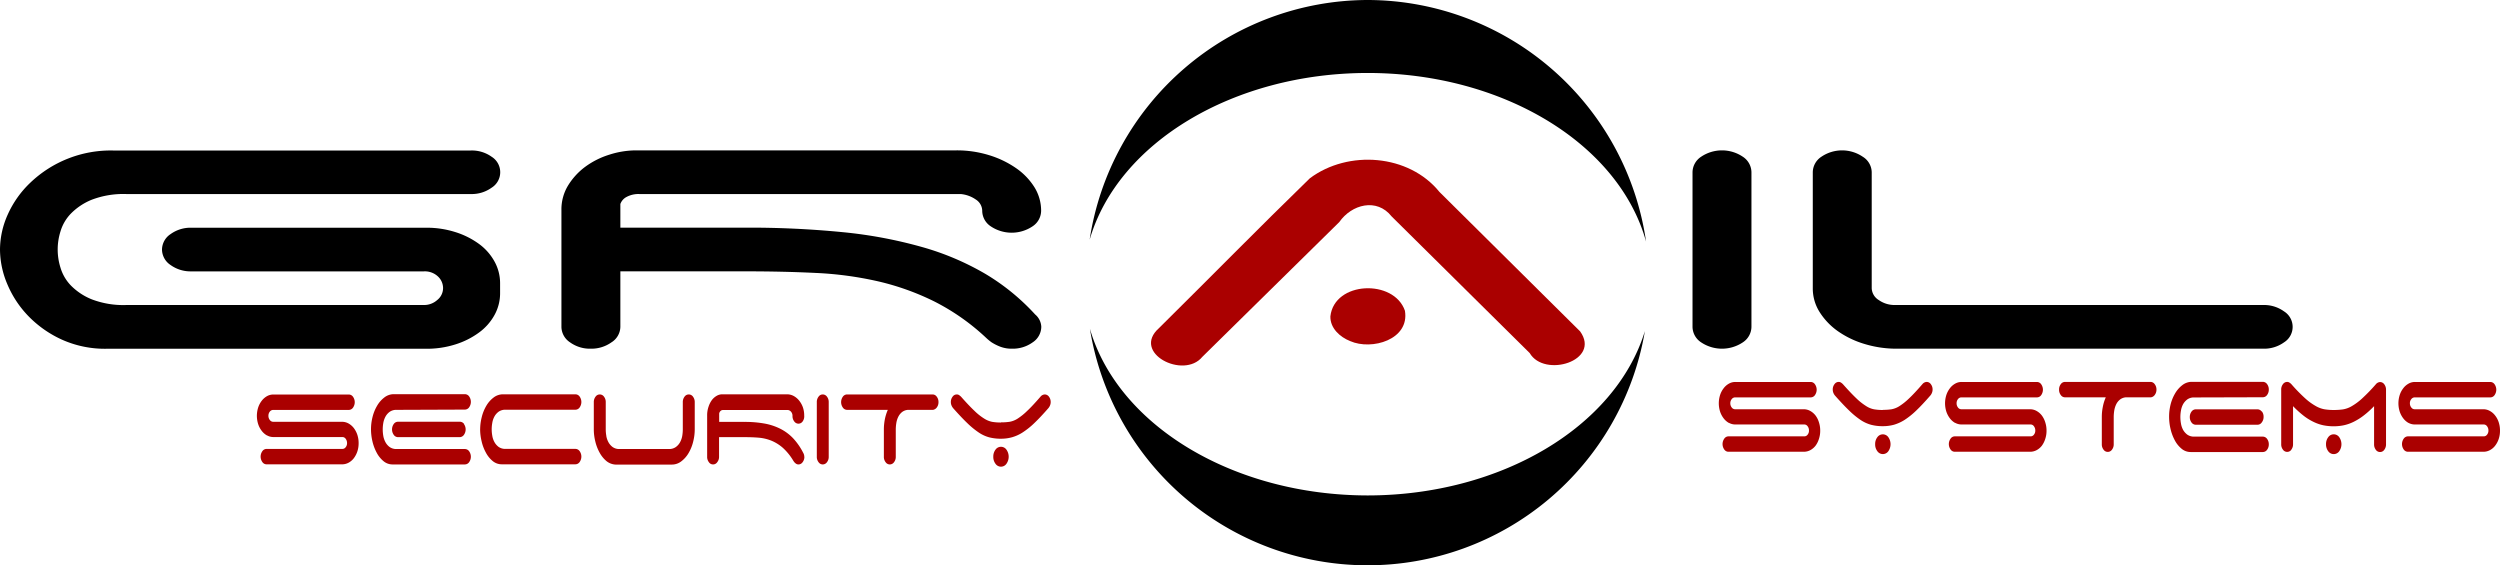 <svg xmlns="http://www.w3.org/2000/svg" viewBox="0 0 747.51 169.04"><defs><style>.cls-1{fill:#a00;}</style></defs><g id="Capa_2" data-name="Capa 2"><g id="svg10"><g id="g6148-4-7"><g id="g5846-9-4"><g id="g5638-9-4"><g id="g54-7-1"><path id="path56-8-3" class="cls-1" d="M79.82,130.2a5.18,5.18,0,0,1-1.56-1.37,6.63,6.63,0,0,1-1.06-2,8.18,8.18,0,0,1,0-5,6.81,6.81,0,0,1,1.06-2,5.32,5.32,0,0,1,1.56-1.37,3.91,3.91,0,0,1,1.93-.5h22.54a1.55,1.55,0,0,1,1.26.67,2.81,2.81,0,0,1,0,3.26,1.56,1.56,0,0,1-1.26.68H81.68a1.27,1.27,0,0,0-1,.5,1.93,1.93,0,0,0-.42,1.27,2,2,0,0,0,.42,1.25,1.27,1.27,0,0,0,1,.53h20.53a4,4,0,0,1,2,.5,5.27,5.27,0,0,1,1.58,1.37,7,7,0,0,1,1.05,2,7.92,7.92,0,0,1,.39,2.52,7.75,7.75,0,0,1-.39,2.5,7,7,0,0,1-1.05,2,4.93,4.93,0,0,1-1.58,1.35,4.14,4.14,0,0,1-2,.48H79.71a1.53,1.53,0,0,1-1.26-.68,2.81,2.81,0,0,1,0-3.26,1.52,1.52,0,0,1,1.26-.67h22.65a1.2,1.2,0,0,0,1-.51,1.87,1.87,0,0,0,.41-1.22,2.1,2.1,0,0,0-.41-1.3,1.18,1.18,0,0,0-1-.52H81.75a3.82,3.82,0,0,1-1.93-.51"/></g><g id="g58-7-5"><path id="path60-1-6" class="cls-1" d="M138.71,126.77a2.81,2.81,0,0,1,0,3.26,1.57,1.57,0,0,1-1.27.68H119a1.56,1.56,0,0,1-1.26-.68,2.81,2.81,0,0,1,0-3.26,1.55,1.55,0,0,1,1.26-.67h18.49a1.55,1.55,0,0,1,1.27.67m-20.16-4.22a3.4,3.4,0,0,0-2.1.6,4.3,4.3,0,0,0-1.26,1.46,6.27,6.27,0,0,0-.64,1.9,11.3,11.3,0,0,0,0,3.79,6.11,6.11,0,0,0,.64,1.89,4.34,4.34,0,0,0,1.26,1.47,3.4,3.4,0,0,0,2.1.6H139a1.55,1.55,0,0,1,1.27.67,2.81,2.81,0,0,1,0,3.26,1.57,1.57,0,0,1-1.27.68H117.36a4.18,4.18,0,0,1-2.71-1,8.22,8.22,0,0,1-2-2.48,13.56,13.56,0,0,1-1.28-3.38,16.1,16.1,0,0,1-.44-3.65,15,15,0,0,1,.46-3.67,12.53,12.53,0,0,1,1.36-3.36,8.36,8.36,0,0,1,2.15-2.47,4.59,4.59,0,0,1,2.86-1H139a1.55,1.55,0,0,1,1.27.67,2.81,2.81,0,0,1,0,3.26,1.57,1.57,0,0,1-1.27.68Z"/></g><g id="g62-9-1"><path id="path64-6-4" class="cls-1" d="M143.57,128.4a15,15,0,0,1,.47-3.67,12.51,12.51,0,0,1,1.35-3.36,8.36,8.36,0,0,1,2.15-2.47,4.61,4.61,0,0,1,2.86-1h21.65a1.55,1.55,0,0,1,1.26.67,2.81,2.81,0,0,1,0,3.26,1.56,1.56,0,0,1-1.26.68H151.18a3.44,3.44,0,0,0-2.1.6,4.42,4.42,0,0,0-1.26,1.46,6,6,0,0,0-.63,1.9,10.65,10.65,0,0,0,0,3.79,5.85,5.85,0,0,0,.63,1.89,4.45,4.45,0,0,0,1.26,1.47,3.44,3.44,0,0,0,2.1.6h20.87a1.55,1.55,0,0,1,1.26.67,2.81,2.81,0,0,1,0,3.26,1.56,1.56,0,0,1-1.26.68H150a4.2,4.2,0,0,1-2.71-1,8.2,8.2,0,0,1-2-2.48,12.82,12.82,0,0,1-1.28-3.38,15.57,15.57,0,0,1-.45-3.65"/></g><g id="g66-4-7"><path id="path68-6-7" class="cls-1" d="M181.28,130.3a5.85,5.85,0,0,0,.63,1.89,4.45,4.45,0,0,0,1.26,1.47,3.4,3.4,0,0,0,2.1.6H200a3.4,3.4,0,0,0,2.08-.6,4.29,4.29,0,0,0,1.28-1.47,6.11,6.11,0,0,0,.64-1.89,12.07,12.07,0,0,0,.16-1.9v-8.16a2.63,2.63,0,0,1,.52-1.63,1.53,1.53,0,0,1,2.53,0,2.63,2.63,0,0,1,.52,1.63v8.16a15,15,0,0,1-.47,3.67,12.57,12.57,0,0,1-1.35,3.36,8.43,8.43,0,0,1-2.16,2.48,4.58,4.58,0,0,1-2.85,1H184a4.72,4.72,0,0,1-2.71-1.08,8.74,8.74,0,0,1-2-2.48A13,13,0,0,1,178,132a14.92,14.92,0,0,1-.45-3.6v-8.16a2.63,2.63,0,0,1,.52-1.63,1.53,1.53,0,0,1,2.53,0,2.57,2.57,0,0,1,.52,1.63v8.16a11.05,11.05,0,0,0,.17,1.9"/></g><g id="g70-4-1"><path id="path72-4-2" class="cls-1" d="M240.51,136.56a2.55,2.55,0,0,1-.52,1.63,1.53,1.53,0,0,1-1.26.68,1.2,1.2,0,0,1-.67-.2,2.23,2.23,0,0,1-.55-.48,5.08,5.08,0,0,1-.34-.48,16.73,16.73,0,0,0-3.13-3.84,12.43,12.43,0,0,0-3.4-2.11,13.22,13.22,0,0,0-3.77-.89c-1.33-.11-2.74-.16-4.25-.16H215v5.85a2.5,2.5,0,0,1-.54,1.63,1.49,1.49,0,0,1-2.5,0,2.55,2.55,0,0,1-.52-1.63V124.23a7.84,7.84,0,0,1,.41-2.6,7,7,0,0,1,1-2,4.74,4.74,0,0,1,1.45-1.28,3.32,3.32,0,0,1,1.63-.45h19.38a4.15,4.15,0,0,1,2,.5,5.44,5.44,0,0,1,1.63,1.37,6.93,6.93,0,0,1,1.12,2,7.43,7.43,0,0,1,.4,2.49A2.55,2.55,0,0,1,240,126a1.53,1.53,0,0,1-1.26.68,1.56,1.56,0,0,1-1.26-.68,2.55,2.55,0,0,1-.52-1.63,1.84,1.84,0,0,0-.39-1.2,1.48,1.48,0,0,0-.91-.57H216.19a1,1,0,0,0-.77.31,1.39,1.39,0,0,0-.38.74v2.5h7.58a33.07,33.07,0,0,1,5.9.48,17.36,17.36,0,0,1,4.77,1.56,14.09,14.09,0,0,1,3.83,2.83,18.73,18.73,0,0,1,3,4.3,2.44,2.44,0,0,1,.37,1.29"/></g><g id="g74-3-3"><path id="path76-5-8" class="cls-1" d="M247.27,138.19a1.56,1.56,0,0,1-1.26.68,1.53,1.53,0,0,1-1.26-.68,2.55,2.55,0,0,1-.52-1.63V120.24a2.57,2.57,0,0,1,.52-1.63,1.52,1.52,0,0,1,1.26-.67,1.55,1.55,0,0,1,1.26.67,2.57,2.57,0,0,1,.52,1.63v16.32a2.55,2.55,0,0,1-.52,1.63"/></g><g id="g78-2-4"><path id="path80-8-8" class="cls-1" d="M278.83,117.94a1.52,1.52,0,0,1,1.26.67,2.57,2.57,0,0,1,.52,1.63,2.54,2.54,0,0,1-.48,1.56,1.78,1.78,0,0,1-1.15.75h-7.46a3.19,3.19,0,0,0-1.84.69,4.2,4.2,0,0,0-1.13,1.47,6.35,6.35,0,0,0-.56,1.87,12.47,12.47,0,0,0-.15,1.82v8.16a2.55,2.55,0,0,1-.52,1.63,1.56,1.56,0,0,1-1.26.68,1.53,1.53,0,0,1-1.26-.68,2.55,2.55,0,0,1-.52-1.63V128.4a16.21,16.21,0,0,1,.29-3,13.72,13.72,0,0,1,.89-2.85H253.29a1.57,1.57,0,0,1-1.27-.68,2.81,2.81,0,0,1,0-3.26,1.55,1.55,0,0,1,1.27-.67Z"/></g><g id="g82-1-1"><path id="path84-5-0" class="cls-1" d="M297,136.56a3.38,3.38,0,0,1,.66-2.11,2,2,0,0,1,1.64-.86,2,2,0,0,1,1.63.86,3.66,3.66,0,0,1,0,4.22,2,2,0,0,1-1.63.87,2,2,0,0,1-1.64-.87,3.36,3.36,0,0,1-.66-2.11m2.3-10.27a17.6,17.6,0,0,0,2.56-.17,6.51,6.51,0,0,0,2.38-.93,17.74,17.74,0,0,0,2.87-2.31c1.08-1,2.42-2.45,4-4.27a1.76,1.76,0,0,1,1.26-.67,1.55,1.55,0,0,1,1.27.67,2.63,2.63,0,0,1,.52,1.63,2.5,2.5,0,0,1-.21,1,2.9,2.9,0,0,1-.5.82q-2.34,2.69-4.18,4.44a23,23,0,0,1-3.47,2.78,11.7,11.7,0,0,1-3.19,1.46,12.37,12.37,0,0,1-3.34.44,13.94,13.94,0,0,1-3.47-.41,10.41,10.41,0,0,1-3.18-1.47,24.86,24.86,0,0,1-3.41-2.8q-1.83-1.76-4.2-4.44a3.15,3.15,0,0,1-.5-.82,2.5,2.5,0,0,1-.2-1,2.57,2.57,0,0,1,.52-1.63,1.52,1.52,0,0,1,1.26-.67,1.21,1.21,0,0,1,.67.19,4.79,4.79,0,0,1,.59.48c1.58,1.79,2.92,3.2,4,4.22a16.87,16.87,0,0,0,2.9,2.31,7.06,7.06,0,0,0,2.43,1,15.69,15.69,0,0,0,2.6.19"/></g></g><g id="g5654-3-6"><g id="g86-3-5"><path id="path88-4-9" class="cls-1" d="M516.94,126.46a5.2,5.2,0,0,1-1.56-1.37,6.81,6.81,0,0,1-1.06-2,8.18,8.18,0,0,1,0-5,6.63,6.63,0,0,1,1.06-2,5.06,5.06,0,0,1,1.56-1.37,3.82,3.82,0,0,1,1.93-.51h22.54a1.56,1.56,0,0,1,1.26.68,2.81,2.81,0,0,1,0,3.26,1.55,1.55,0,0,1-1.26.67H518.8a1.27,1.27,0,0,0-1,.51,1.91,1.91,0,0,0-.43,1.27,2,2,0,0,0,.43,1.25,1.25,1.25,0,0,0,1,.52h20.53a3.94,3.94,0,0,1,1.95.51,5.13,5.13,0,0,1,1.58,1.37,6.55,6.55,0,0,1,1,2,7.92,7.92,0,0,1,.39,2.52,7.73,7.73,0,0,1-.39,2.49,6.79,6.79,0,0,1-1,2,5,5,0,0,1-1.58,1.34,4.14,4.14,0,0,1-1.95.48h-22.5a1.52,1.52,0,0,1-1.26-.67,2.81,2.81,0,0,1,0-3.26,1.53,1.53,0,0,1,1.26-.68h22.65a1.19,1.19,0,0,0,1-.5,1.84,1.84,0,0,0,.41-1.22,2,2,0,0,0-.41-1.3,1.19,1.19,0,0,0-1-.53H518.87a3.91,3.91,0,0,1-1.93-.5"/></g><g id="g90-0-4"><path id="path92-9-8" class="cls-1" d="M560.68,132.82a3.31,3.31,0,0,1,.67-2.11,2,2,0,0,1,3.26,0,3.66,3.66,0,0,1,0,4.22,2,2,0,0,1-3.26,0,3.33,3.33,0,0,1-.67-2.11m2.3-10.27a17.6,17.6,0,0,0,2.56-.17,6.54,6.54,0,0,0,2.38-.94,18.06,18.06,0,0,0,2.88-2.3c1.07-1,2.42-2.45,4-4.27a1.8,1.8,0,0,1,1.27-.68,1.56,1.56,0,0,1,1.26.68,2.55,2.55,0,0,1,.52,1.63,2.5,2.5,0,0,1-.21,1,2.71,2.71,0,0,1-.5.81q-2.34,2.69-4.17,4.44a23.53,23.53,0,0,1-3.47,2.79,12.54,12.54,0,0,1-3.2,1.46,12.37,12.37,0,0,1-3.34.43,13.48,13.48,0,0,1-3.47-.41,10.72,10.72,0,0,1-3.18-1.46,24.28,24.28,0,0,1-3.41-2.81c-1.22-1.17-2.61-2.65-4.2-4.44a2.93,2.93,0,0,1-.5-.81,2.67,2.67,0,0,1-.2-1,2.55,2.55,0,0,1,.52-1.63,1.53,1.53,0,0,1,1.26-.68,1.2,1.2,0,0,1,.67.2,3.11,3.11,0,0,1,.59.48q2.38,2.68,4,4.22a17.66,17.66,0,0,0,2.9,2.3,6.68,6.68,0,0,0,2.43,1,15.71,15.71,0,0,0,2.6.2"/></g><g id="g94-5-1"><path id="path96-9-5" class="cls-1" d="M584.59,126.46a5.2,5.2,0,0,1-1.56-1.37,7,7,0,0,1-1.06-2,8.18,8.18,0,0,1,0-5,6.86,6.86,0,0,1,1.06-2,5.06,5.06,0,0,1,1.56-1.37,3.82,3.82,0,0,1,1.93-.51h22.54a1.56,1.56,0,0,1,1.26.68,2.81,2.81,0,0,1,0,3.26,1.55,1.55,0,0,1-1.26.67H586.45a1.27,1.27,0,0,0-1,.51,1.91,1.91,0,0,0-.42,1.27,2,2,0,0,0,.42,1.25,1.25,1.25,0,0,0,1,.52H607a3.94,3.94,0,0,1,1.95.51,5.13,5.13,0,0,1,1.58,1.37,6.77,6.77,0,0,1,1,2,7.92,7.92,0,0,1,.39,2.52,7.73,7.73,0,0,1-.39,2.49,7,7,0,0,1-1,2,5,5,0,0,1-1.58,1.34,4.14,4.14,0,0,1-1.95.48h-22.5a1.52,1.52,0,0,1-1.26-.67,2.77,2.77,0,0,1,0-3.26,1.53,1.53,0,0,1,1.26-.68h22.65a1.19,1.19,0,0,0,1-.5,1.89,1.89,0,0,0,.41-1.22,2.06,2.06,0,0,0-.41-1.3,1.19,1.19,0,0,0-1-.53H586.52a3.91,3.91,0,0,1-1.93-.5"/></g><g id="g98-7-1"><path id="path100-9-0" class="cls-1" d="M643,114.19a1.55,1.55,0,0,1,1.26.67,2.6,2.6,0,0,1,.53,1.64,2.57,2.57,0,0,1-.49,1.56,1.7,1.7,0,0,1-1.15.74h-7.46a3.22,3.22,0,0,0-1.84.7,4.16,4.16,0,0,0-1.13,1.46,6.77,6.77,0,0,0-.56,1.87,12.49,12.49,0,0,0-.15,1.83v8.16a2.57,2.57,0,0,1-.52,1.63,1.52,1.52,0,0,1-2.52,0,2.57,2.57,0,0,1-.52-1.63v-8.16a15.26,15.26,0,0,1,.3-3,12.87,12.87,0,0,1,.89-2.86H617.45a1.52,1.52,0,0,1-1.26-.67,2.57,2.57,0,0,1-.52-1.63,2.59,2.59,0,0,1,.52-1.64,1.55,1.55,0,0,1,1.26-.67Z"/></g><g id="g102-5-9"><path id="path104-0-0" class="cls-1" d="M676.3,123a2.59,2.59,0,0,1,.52,1.64,2.57,2.57,0,0,1-.52,1.63A1.55,1.55,0,0,1,675,127H656.55a1.55,1.55,0,0,1-1.27-.67,2.63,2.63,0,0,1-.52-1.63,2.65,2.65,0,0,1,.52-1.64,1.58,1.58,0,0,1,1.27-.67H675a1.58,1.58,0,0,1,1.26.67m-20.16-4.22a3.4,3.4,0,0,0-2.1.6,4.67,4.67,0,0,0-1.27,1.46,6.24,6.24,0,0,0-.62,1.9,10.65,10.65,0,0,0,0,3.79,6.24,6.24,0,0,0,.62,1.9,4.67,4.67,0,0,0,1.27,1.46,3.4,3.4,0,0,0,2.1.6H676.6a1.58,1.58,0,0,1,1.26.67,2.65,2.65,0,0,1,.52,1.64,2.63,2.63,0,0,1-.52,1.63,1.55,1.55,0,0,1-1.26.67H655a4.18,4.18,0,0,1-2.71-1,8.18,8.18,0,0,1-2-2.47,13.78,13.78,0,0,1-1.28-3.39,16,16,0,0,1-.44-3.64A15.08,15.08,0,0,1,649,121a12.53,12.53,0,0,1,1.36-3.36,8.49,8.49,0,0,1,2.15-2.47,4.59,4.59,0,0,1,2.86-1H676.6a1.58,1.58,0,0,1,1.26.67,2.65,2.65,0,0,1,.52,1.64,2.63,2.63,0,0,1-.52,1.63,1.55,1.55,0,0,1-1.26.67Z"/></g><g id="g106-6-8"><path id="path108-5-5" class="cls-1" d="M695.49,132.82a3.37,3.37,0,0,1,.67-2.11,2,2,0,0,1,3.27,0,3.66,3.66,0,0,1,0,4.22,2,2,0,0,1-3.27,0,3.39,3.39,0,0,1-.67-2.11m-10.36,1.63a1.52,1.52,0,0,1-1.26.67,1.55,1.55,0,0,1-1.26-.67,2.57,2.57,0,0,1-.52-1.63V116.5a2.55,2.55,0,0,1,.52-1.63,1.56,1.56,0,0,1,1.26-.68,1.2,1.2,0,0,1,.67.2,2.83,2.83,0,0,1,.59.48,49.92,49.92,0,0,0,4.11,4.22,17.17,17.17,0,0,0,3.15,2.3,8.11,8.11,0,0,0,2.69,1,17.92,17.92,0,0,0,2.72.2,20.52,20.52,0,0,0,2.69-.17,7.62,7.62,0,0,0,2.63-.94,17.79,17.79,0,0,0,3.12-2.3,53,53,0,0,0,4.14-4.27,1.78,1.78,0,0,1,1.26-.68,1.57,1.57,0,0,1,1.27.68,2.61,2.61,0,0,1,.52,1.63v16.32a2.63,2.63,0,0,1-.52,1.63,1.53,1.53,0,0,1-2.53,0,2.63,2.63,0,0,1-.52-1.63V121.44a27,27,0,0,1-3.21,2.88,17.5,17.5,0,0,1-3,1.85,12.48,12.48,0,0,1-2.91,1,14.41,14.41,0,0,1-2.93.29,15.3,15.3,0,0,1-3.07-.29,12.47,12.47,0,0,1-2.93-1,16.18,16.18,0,0,1-3-1.85,29.46,29.46,0,0,1-3.18-2.88v11.38a2.57,2.57,0,0,1-.52,1.63"/></g><g id="g110-4-3"><path id="path112-1-1" class="cls-1" d="M720.15,126.46a5.08,5.08,0,0,1-1.56-1.37,6.81,6.81,0,0,1-1.06-2,8.18,8.18,0,0,1,0-5,6.63,6.63,0,0,1,1.06-2,5,5,0,0,1,1.56-1.37,3.82,3.82,0,0,1,1.93-.51h22.53a1.57,1.57,0,0,1,1.27.68,2.81,2.81,0,0,1,0,3.26,1.55,1.55,0,0,1-1.27.67H722a1.25,1.25,0,0,0-1,.51,1.86,1.86,0,0,0-.43,1.27,1.92,1.92,0,0,0,.43,1.25,1.23,1.23,0,0,0,1,.52h20.54a3.88,3.88,0,0,1,1.94.51,4.91,4.91,0,0,1,1.58,1.37,6.57,6.57,0,0,1,1.06,2,7.92,7.92,0,0,1,.39,2.52,7.73,7.73,0,0,1-.39,2.49,6.81,6.81,0,0,1-1.06,2,4.81,4.81,0,0,1-1.58,1.34,4.07,4.07,0,0,1-1.94.48H720a1.55,1.55,0,0,1-1.27-.67,2.81,2.81,0,0,1,0-3.26,1.57,1.57,0,0,1,1.27-.68h22.64a1.2,1.2,0,0,0,1-.5,1.89,1.89,0,0,0,.41-1.22,2.06,2.06,0,0,0-.41-1.3,1.21,1.21,0,0,0-1-.53h-20.6a3.91,3.91,0,0,1-1.93-.5"/></g></g></g><g id="g5664-7-5-5"><g id="g38-9-9-1"><path id="path40-6-4-4" d="M48.44,74.61A5.61,5.61,0,0,1,51,70a10.19,10.19,0,0,1,6.24-1.91h70.27a28.13,28.13,0,0,1,8.62,1.3,24.26,24.26,0,0,1,7.07,3.53,16.14,16.14,0,0,1,4.68,5.31,13.41,13.41,0,0,1,1.65,6.46v3a13.41,13.41,0,0,1-1.65,6.46,16,16,0,0,1-4.68,5.3,24,24,0,0,1-7.07,3.54,28.13,28.13,0,0,1-8.62,1.29H31.92a31.4,31.4,0,0,1-13.39-2.72,32.88,32.88,0,0,1-10-7A30.89,30.89,0,0,1,2.2,85,26.83,26.83,0,0,1,0,74.61a25.74,25.74,0,0,1,2.29-10.4A30,30,0,0,1,9,54.69,34.8,34.8,0,0,1,33.76,45h107A10.17,10.17,0,0,1,147,46.87a5.45,5.45,0,0,1,0,9.25,10.17,10.17,0,0,1-6.24,1.9H37.79a26.56,26.56,0,0,0-10.36,1.7,18.52,18.52,0,0,0-6.24,4.15,12.93,12.93,0,0,0-3.12,5.37,18,18,0,0,0,0,10.74,13,13,0,0,0,3.12,5.38,18.36,18.36,0,0,0,6.24,4.14,26.38,26.38,0,0,0,10.36,1.7h89a5.86,5.86,0,0,0,3.94-1.49,4.55,4.55,0,0,0,1.75-3.54,4.77,4.77,0,0,0-1.56-3.53,5.71,5.71,0,0,0-4.13-1.5H57.24A10.19,10.19,0,0,1,51,79.24a5.61,5.61,0,0,1-2.56-4.63"/></g><g id="g42-2-6-1"><path id="path44-0-5-5" d="M311.35,97.73a5.62,5.62,0,0,1-2.57,4.63,10.17,10.17,0,0,1-6.24,1.9,9.52,9.52,0,0,1-3.3-.54,14.37,14.37,0,0,1-2.75-1.36,15.71,15.71,0,0,1-1.65-1.36,66.37,66.37,0,0,0-15.51-10.88,76.88,76.88,0,0,0-16.78-6,105.32,105.32,0,0,0-18.63-2.51q-9.81-.48-21-.48H185.49V97.73a5.58,5.58,0,0,1-2.66,4.63,10.32,10.32,0,0,1-6.15,1.9,10.17,10.17,0,0,1-6.24-1.9,5.62,5.62,0,0,1-2.57-4.63V62.78a13.7,13.7,0,0,1,2-7.34A20,20,0,0,1,175,49.86a24.32,24.32,0,0,1,7.16-3.6,26.34,26.34,0,0,1,8.07-1.3H286a32.55,32.55,0,0,1,9.72,1.43,29,29,0,0,1,8.08,3.88,19.59,19.59,0,0,1,5.5,5.71,13.28,13.28,0,0,1,2,7.07,5.62,5.62,0,0,1-2.57,4.63,11.2,11.2,0,0,1-12.48,0,5.61,5.61,0,0,1-2.56-4.63,4.06,4.06,0,0,0-1.93-3.4,9.38,9.38,0,0,0-4.5-1.63H191.18a7.5,7.5,0,0,0-3.86.88A3.84,3.84,0,0,0,185.49,61v7.07h37.43a285,285,0,0,1,29.17,1.36,135.5,135.5,0,0,1,23.57,4.42,80.86,80.86,0,0,1,18.9,8,65.75,65.75,0,0,1,14.95,12.17,5.11,5.11,0,0,1,1.84,3.67"/></g><g id="g46-2-1-9"><path id="path48-9-8-5" d="M521.12,102.36a11.2,11.2,0,0,1-12.48,0,5.62,5.62,0,0,1-2.57-4.63V51.49a5.62,5.62,0,0,1,2.57-4.62,11.15,11.15,0,0,1,12.48,0,5.62,5.62,0,0,1,2.57,4.62V97.73a5.62,5.62,0,0,1-2.57,4.63"/></g><g id="g50-6-8-2"><path id="path52-3-5-1" d="M557.44,102.83a27.56,27.56,0,0,1-8-3.87,20.2,20.2,0,0,1-5.41-5.72,13.14,13.14,0,0,1-2-7.07V51.49a5.62,5.62,0,0,1,2.57-4.62,11,11,0,0,1,12.38,0,5.56,5.56,0,0,1,2.67,4.62V86.17a4.31,4.31,0,0,0,2.1,3.54,8.19,8.19,0,0,0,4.87,1.49H676.7a10.19,10.19,0,0,1,6.24,1.91,5.45,5.45,0,0,1,0,9.25,10.19,10.19,0,0,1-6.24,1.9H567.17a32.62,32.62,0,0,1-9.73-1.43"/></g></g></g><g id="g8417"><path id="path6967" d="M408.94,0a84.32,84.32,0,0,0-83.13,71.67c8.44-29.07,43.07-49.84,83.13-49.85,40.34,0,75.1,21.08,83.24,50.41A84.31,84.31,0,0,0,408.94,0ZM325.89,98.32A84.1,84.1,0,0,0,491.83,99c-8.81,28.72-43.2,49.11-82.89,49.14C368.92,148.09,334.34,127.36,325.89,98.32Z"/><g id="g118-99-2-12-2"><path id="path120-9-3-70-5" class="cls-1" d="M397.79,94.59c1.18-10.55,19-11.23,22.29-1.68,1.45,8.64-9.91,11.93-16.37,9.08C400.67,100.79,397.7,98.14,397.79,94.59ZM359.5,106.7c-5.59,6.84-21.31-1.21-12.94-8.61,15.06-14.89,29.88-30,45.09-44.78,11.45-8.56,29.59-7.25,38.75,4.08l42.06,41.69c6.3,8.81-10.7,14-15.08,6.48L416.12,64.73c-4.47-5.67-12-3.6-15.67,1.67Z"/></g></g></g></g></svg>